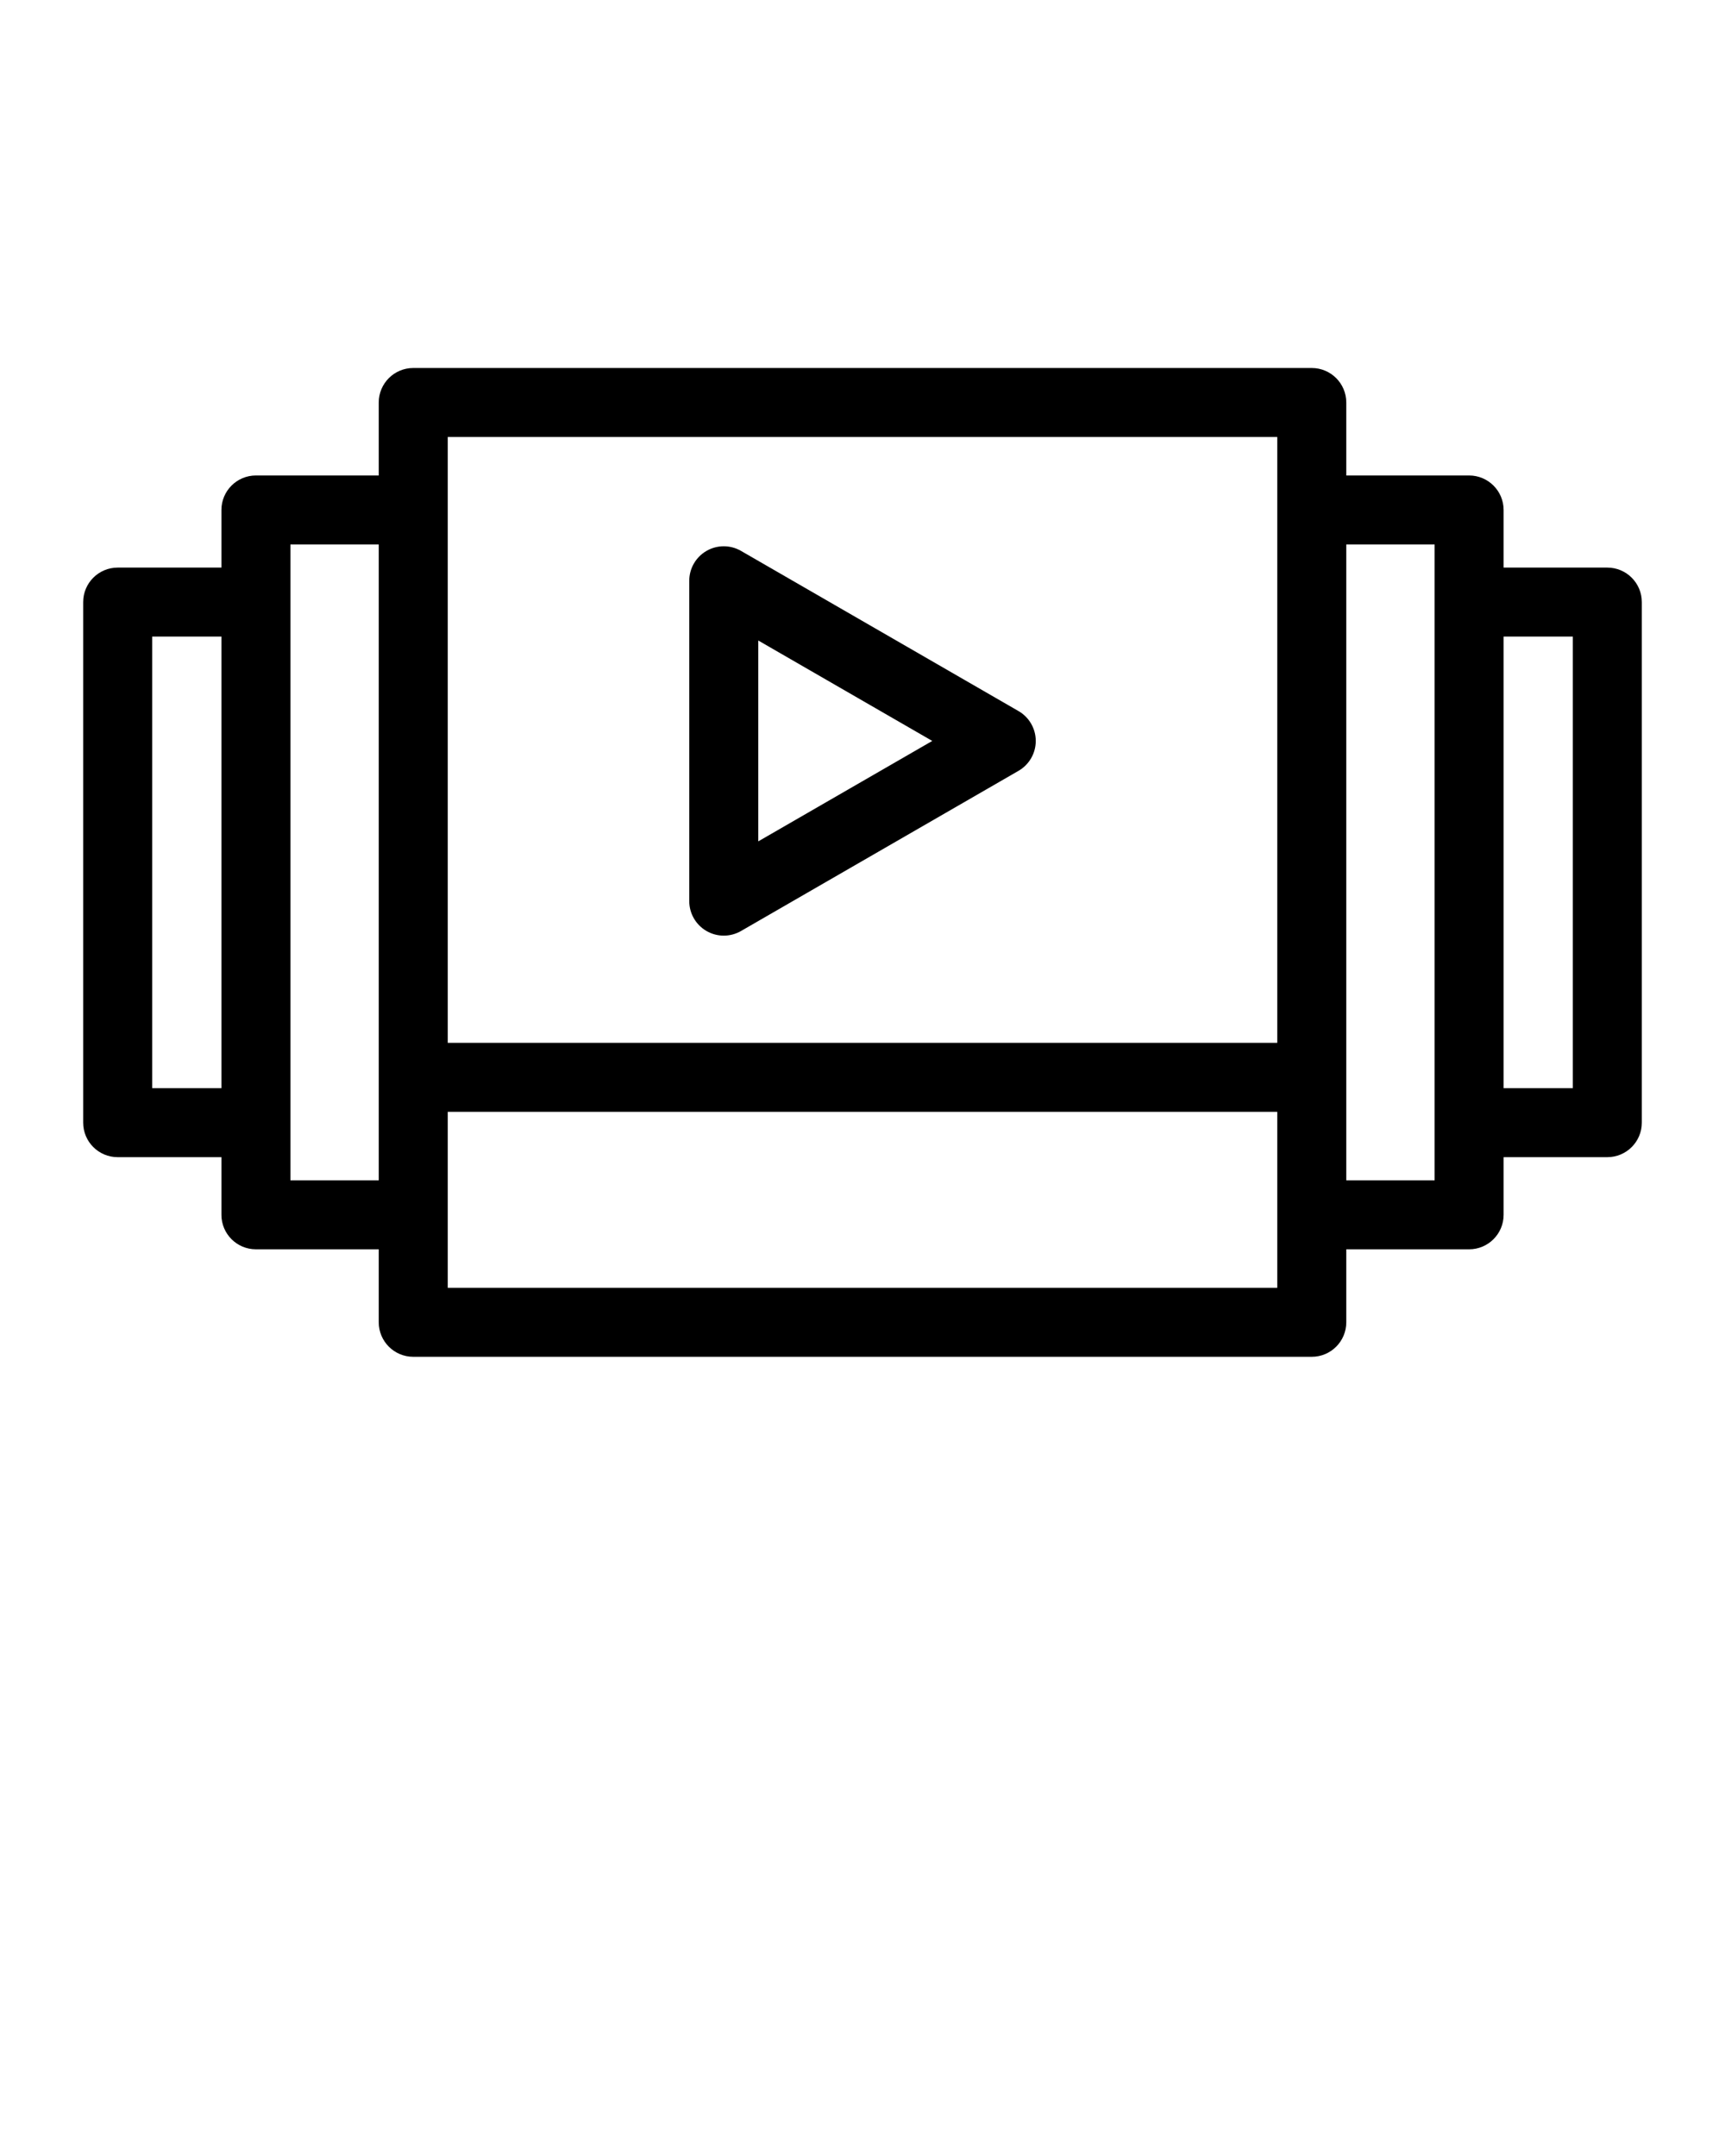 <svg xmlns="http://www.w3.org/2000/svg" xmlns:xlink="http://www.w3.org/1999/xlink" version="1.1" x="0px" y="0px" viewBox="0 0 100 125" enable-background="new 0 0 100 100" xml:space="preserve"><path d="M40.957,53.978c0.31,0.179,0.654,0.268,1,0.268s0.69-0.089,1-0.268l16.087-9.287c0.619-0.357,1-1.018,1-1.732  s-0.381-1.375-1-1.732l-16.087-9.287c-0.619-0.357-1.381-0.357-2,0s-1,1.018-1,1.732v18.574  C39.957,52.96,40.338,53.62,40.957,53.978z M43.957,37.135l10.087,5.823l-10.087,5.823V37.135z"/><path d="M93.178,32.908h-6.012v-3.341c0-1.104-0.896-2-2-2h-7.121v-4.231c0-1.104-0.896-2-2-2H23.956c-1.104,0-2,0.896-2,2v4.231  h-7.12c-1.104,0-2,0.896-2,2v3.341H6.822c-1.104,0-2,0.896-2,2V65.09c0,1.104,0.896,2,2,2h6.014v3.342c0,1.104,0.896,2,2,2h7.12  v4.232c0,1.104,0.896,2,2,2h52.089c1.104,0,2-0.896,2-2v-4.232h7.121c1.104,0,2-0.896,2-2V67.09h6.012c1.104,0,2-0.896,2-2V34.908  C95.178,33.804,94.282,32.908,93.178,32.908z M74.045,25.336v35.125H25.956V25.336H74.045z M8.822,63.09V36.908h4.014V63.09H8.822z   M16.836,68.432V31.567h5.12v36.864H16.836z M25.956,74.664V64.461h48.089v10.203H25.956z M83.166,68.432h-5.121V31.567h5.121  V68.432z M91.178,63.09h-4.012V36.908h4.012V63.09z"/></svg>
